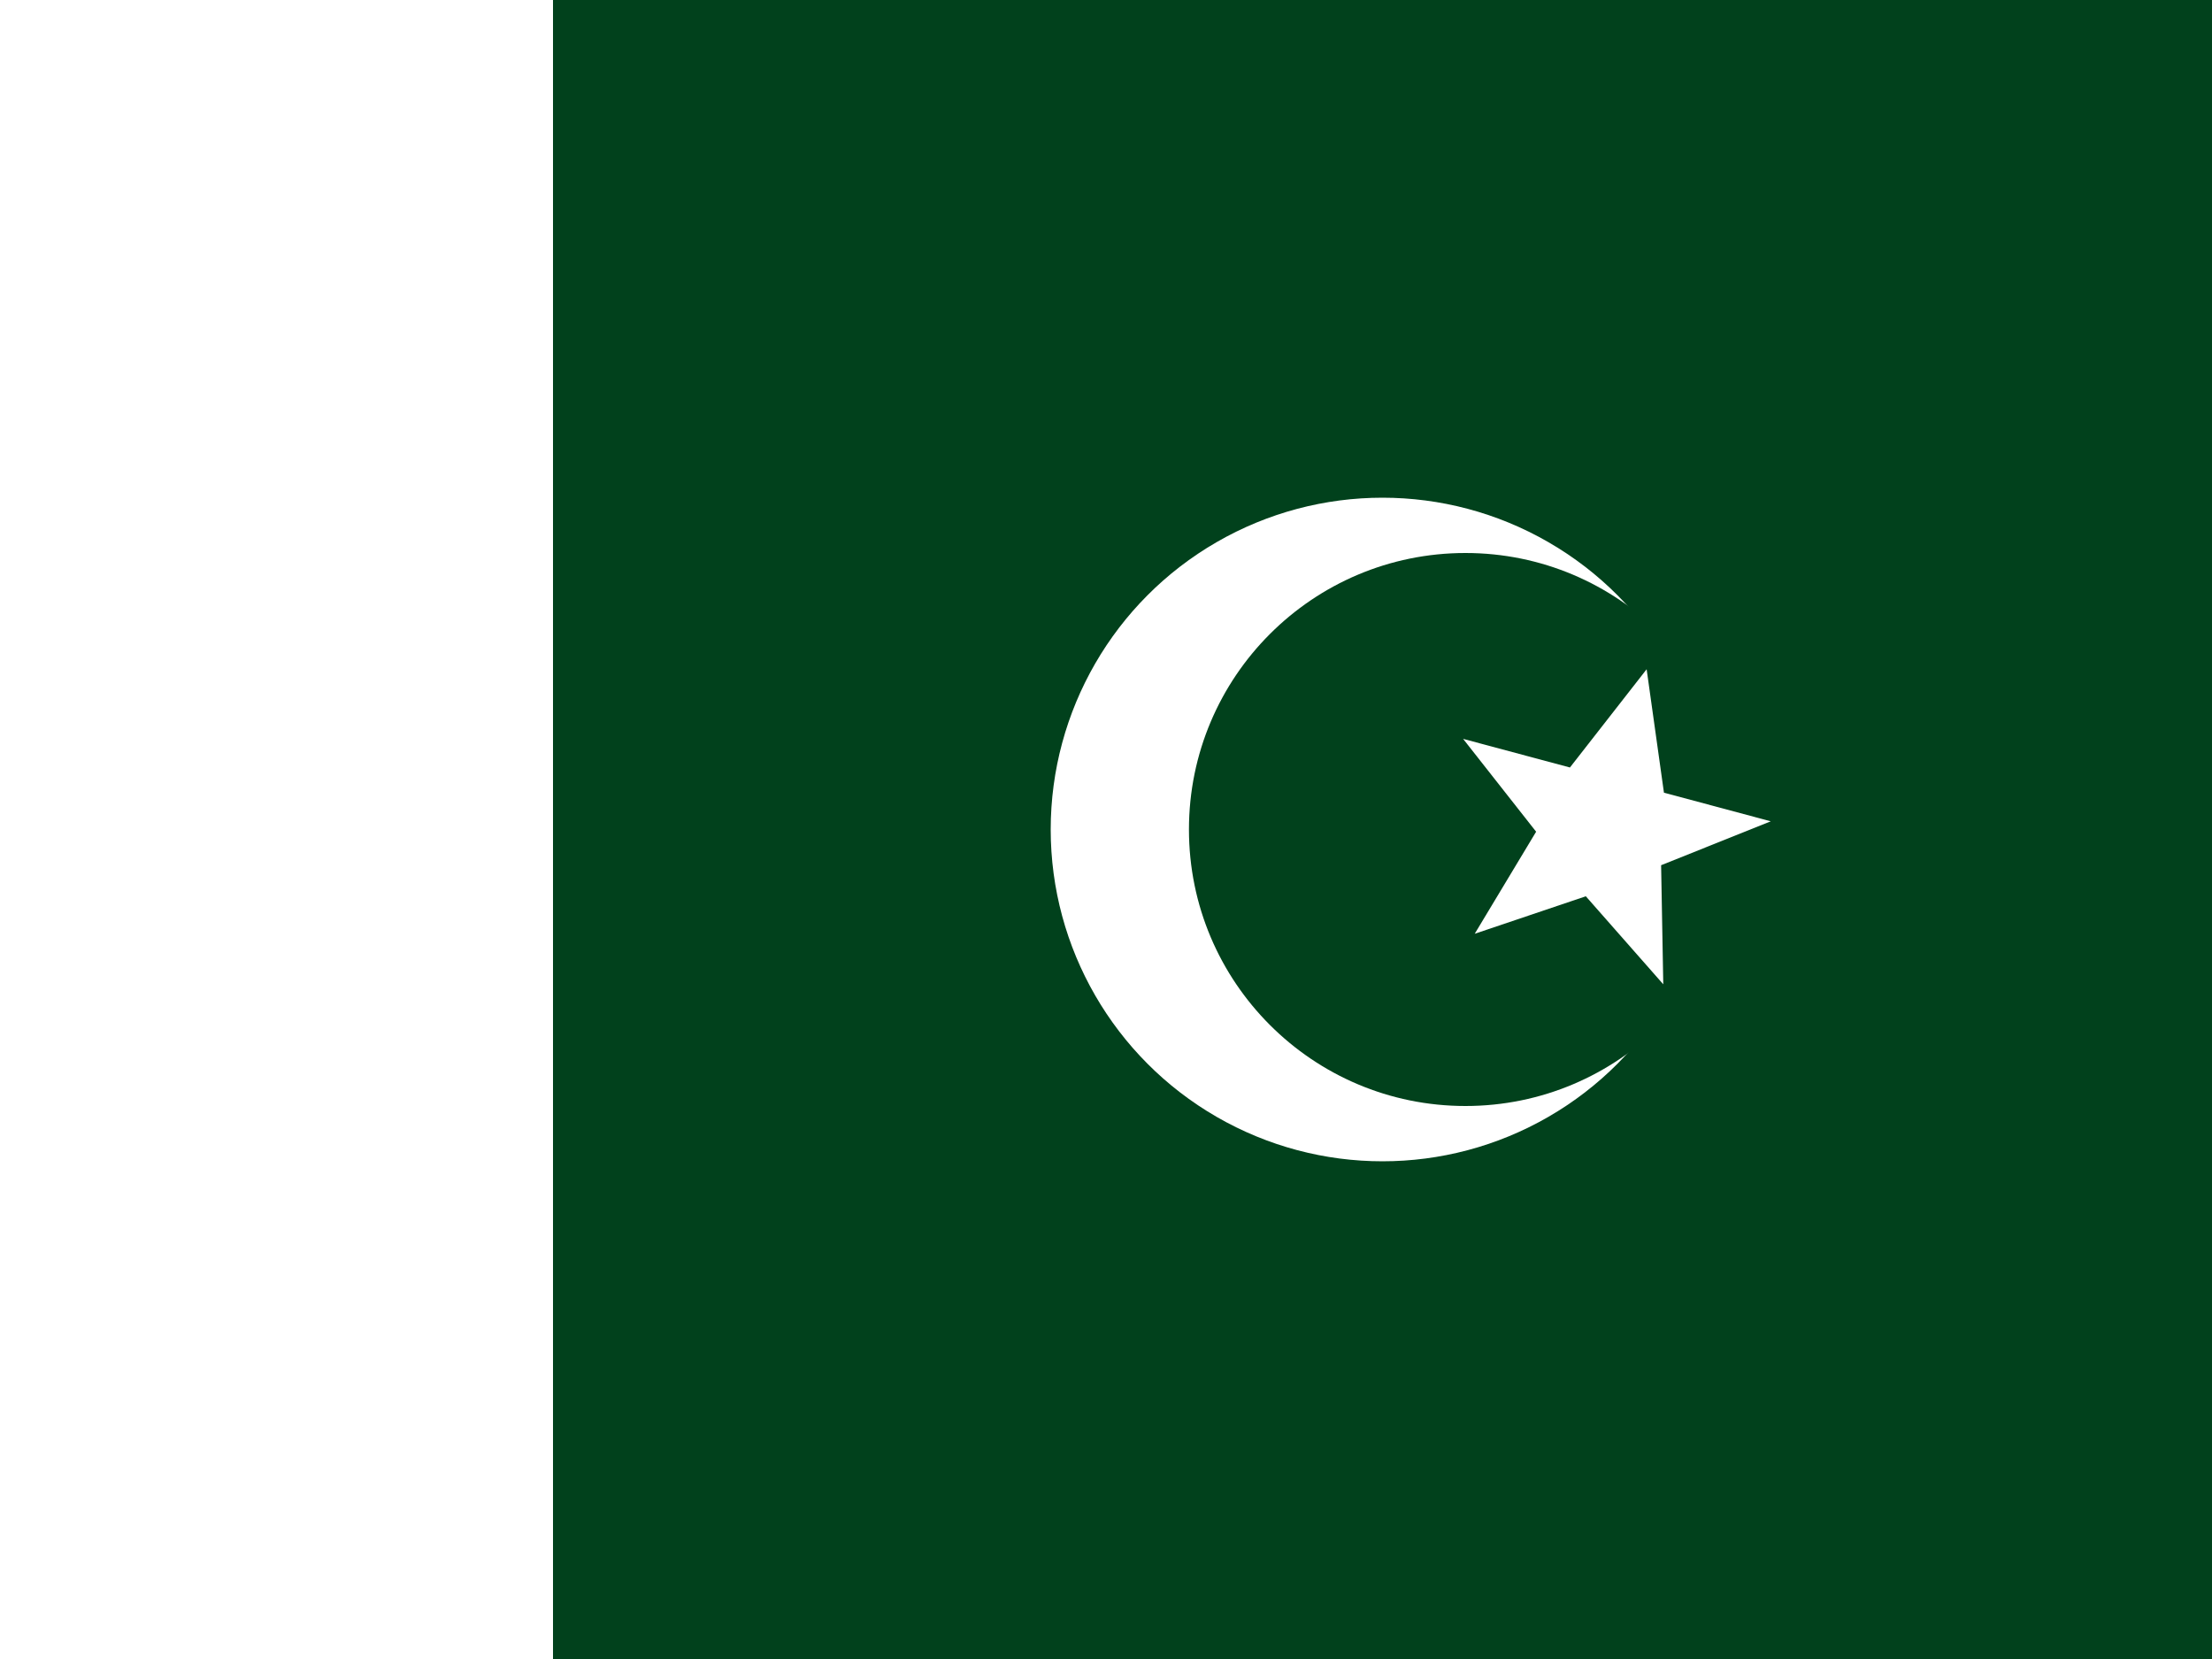 <svg width="800" height="600" viewBox="0 0 800 600" xmlns="http://www.w3.org/2000/svg">
  <!-- Dark green background -->
  <rect width="800" height="600" fill="#01411C"/>
  
  <!-- White vertical band on the left -->
  <rect x="0" y="0" width="200" height="600" fill="#FFFFFF"/>
  
  <!-- Crescent and star -->
  <g transform="translate(500, 300)">
    <!-- Crescent -->
    <circle cx="0" cy="0" r="120" fill="#FFFFFF"/>
    <circle cx="30" cy="0" r="100" fill="#01411C"/>
    
    <!-- Star -->
    <g transform="translate(80, 0) rotate(15)">
      <polygon points="0,-60 17.6,-18.5 57.6,-18.5 23.4,7.1 35.3,48.5 0,25 -35.3,48.5 -23.4,7.1 -57.6,-18.5 -17.6,-18.5" fill="#FFFFFF"/>
    </g>
  </g>
</svg> 